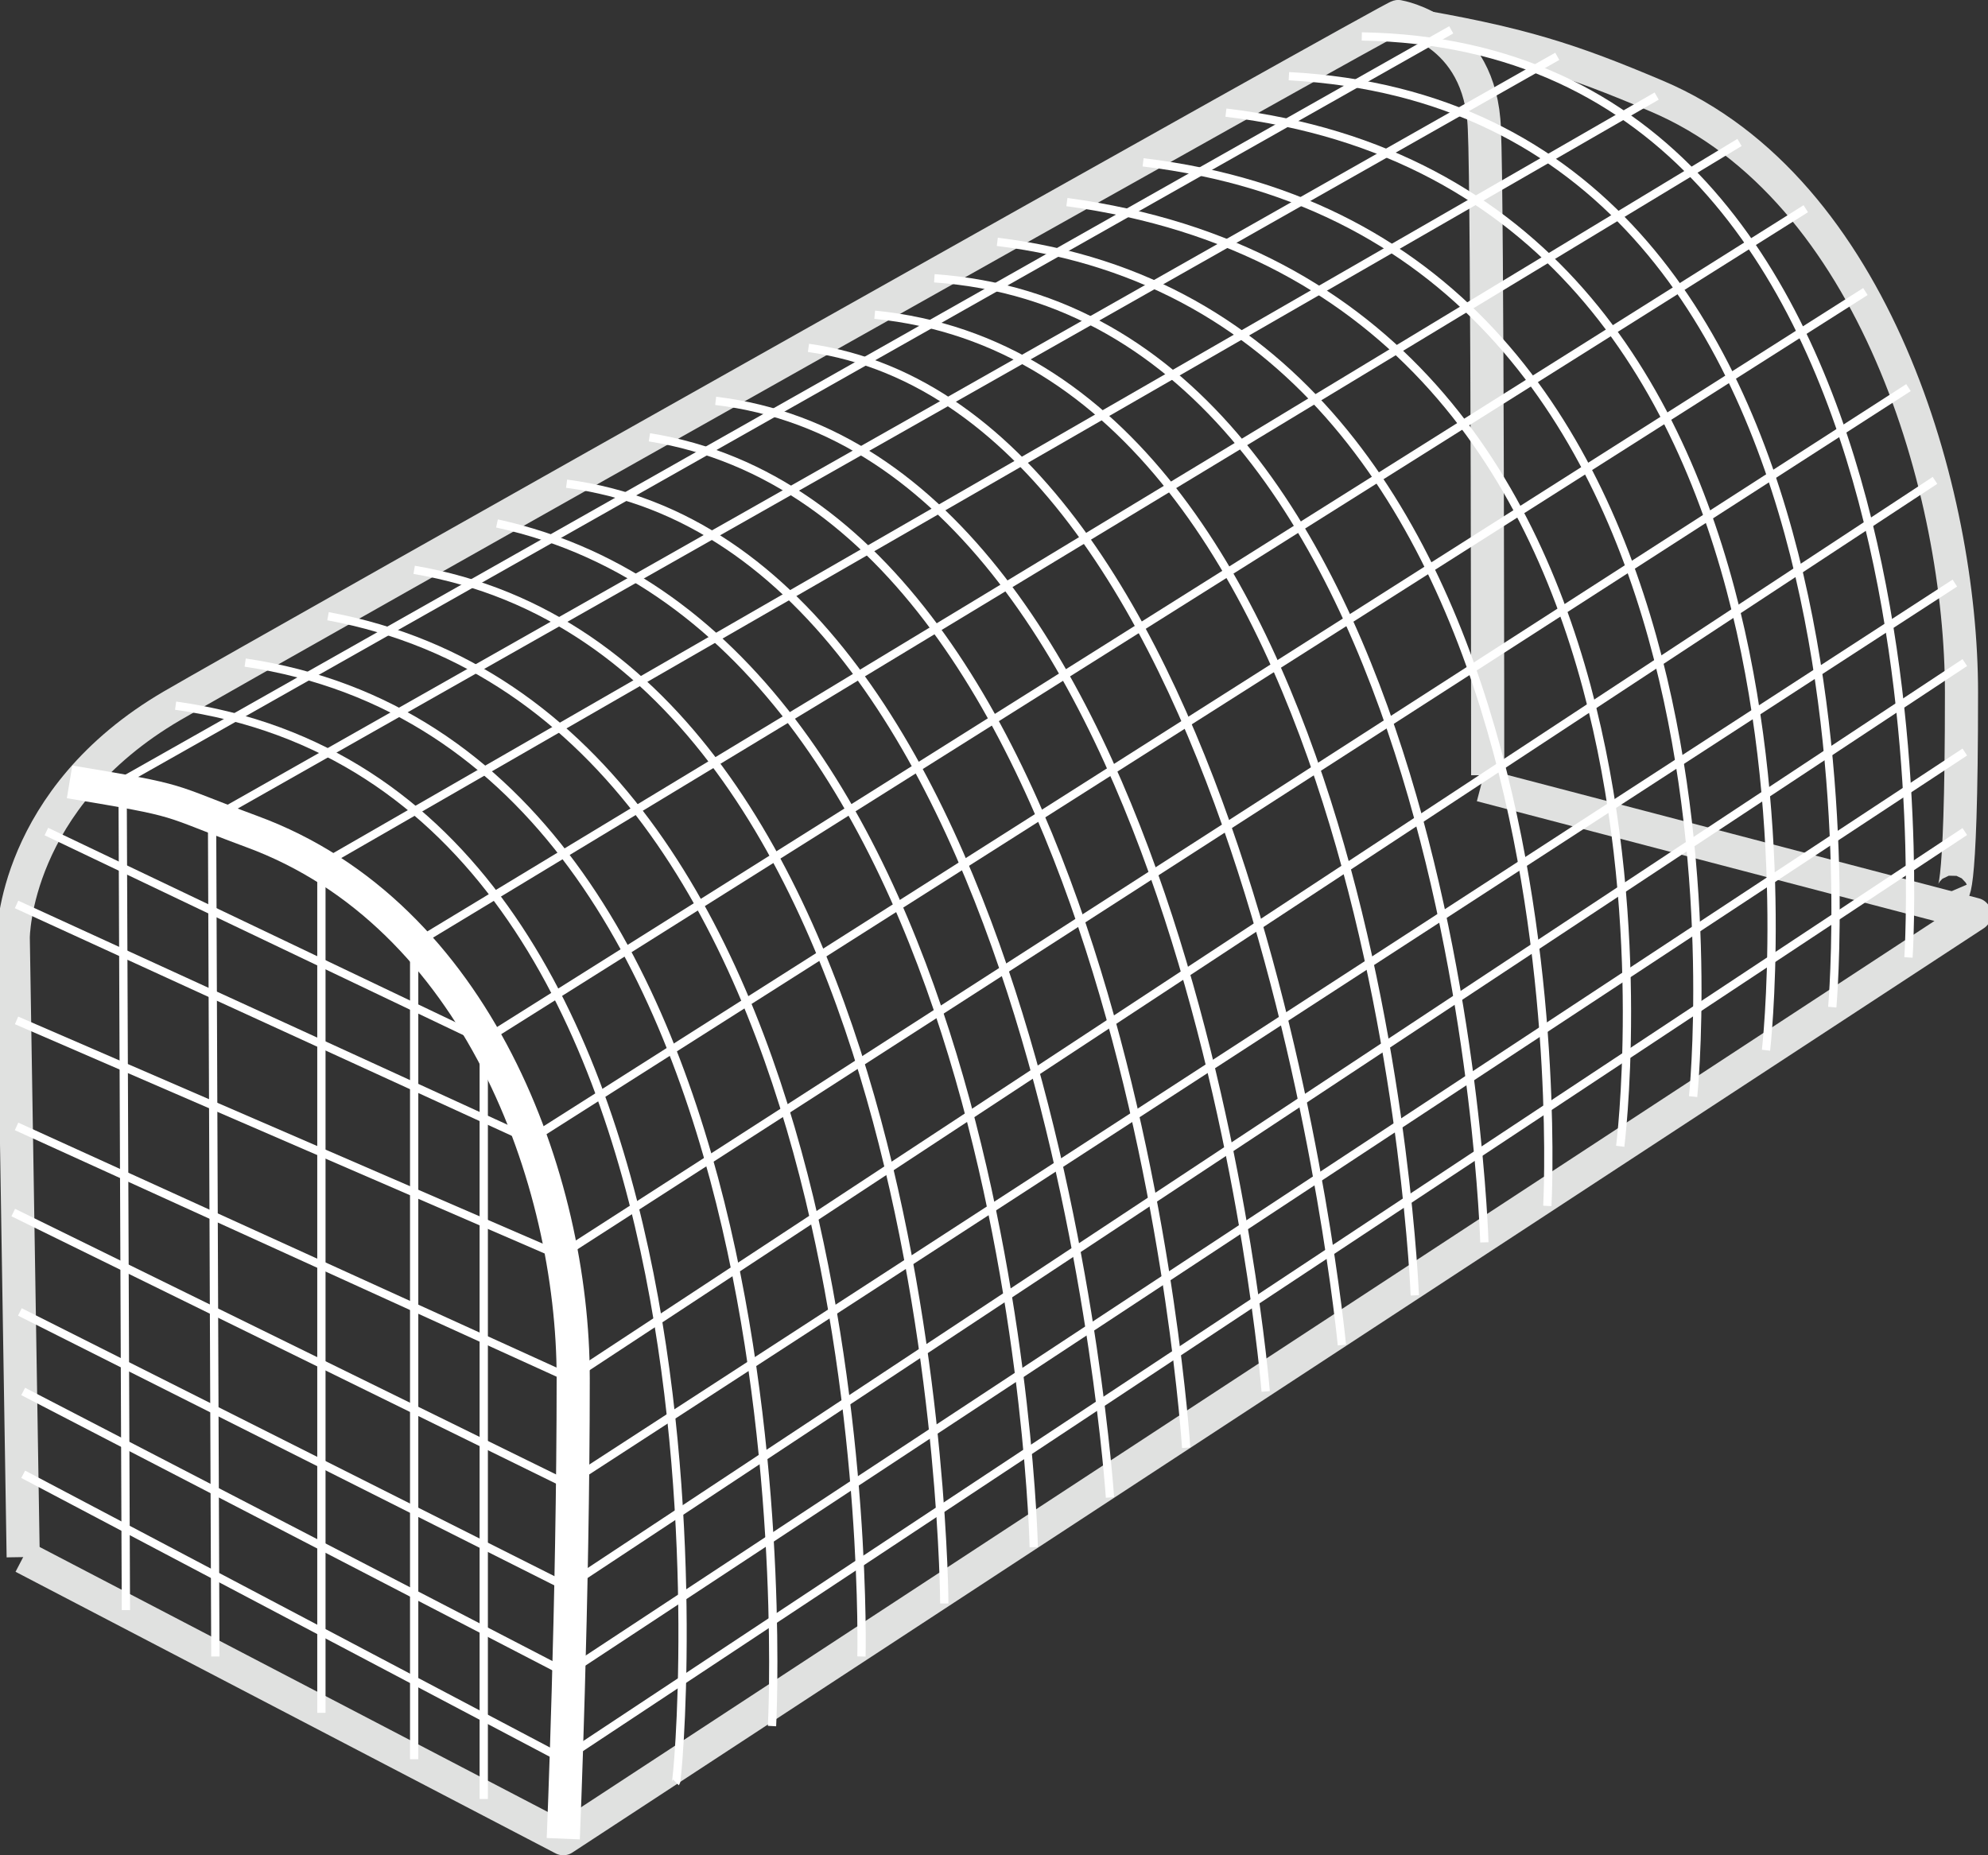 <svg xmlns="http://www.w3.org/2000/svg" viewBox="0 0 60 56" enable-background="new 0 0 60 56" width="60" height="56">
 <rect x="0" y="0" width="60" height="56" fill="#333333" stroke="none"/>
 <g fill="none" stroke-linejoin="round" stroke-miterlimit="10">
  <g stroke="#e0e1e0">
   <polyline points="0.7,47 17,55.5 59.6,27.6 
	44.7,23.7 "/>
   <path d="m.7 47l-.3-18.7c0 0 0-4.2 4.8-7 2.4-1.4 37.2-21 37-20.8 0 0 2.5.4 2.6 3.4.1 2 .1 19.5.1 19.5"/>
  </g>
  <path stroke="#fff" d="m2.1 23.6c3.6.6 2.8.5 5.5 1.5 6.8 2.5 9.7 10.5 9.7 16.5 0 6.7-.3 13.9-.3 13.9"/>
  <path stroke="#e0e1e0" d="m42.3.7c3.6.6 5.1 1.1 7.7 2.2 6.6 2.8 9.2 12 9.2 18 0 6.7-.3 6-.3 6"/>
  <g stroke="#fff" stroke-width=".25">
   <line x1="59.3" y1="25.1" x2="17" y2="53.1"/>
   <line x1="59.3" y1="22.7" x2="17.1" y2="50.5"/>
   <line x1="59.3" y1="20" x2="17.1" y2="47.9"/>
   <line x1="17.1" y1="44.8" x2="59" y2="17.6"/>
   <line x1="58.4" y1="14.5" x2="17.2" y2="41.6"/>
   <line x1="57.6" y1="11.7" x2="16.9" y2="37.9"/>
   <line x1="56.3" y1="8.8" x2="16" y2="34.4"/>
   <line x1="54.5" y1="6.3" x2="14.6" y2="31.4"/>
   <line x1="52.5" y1="4.3" x2="12.5" y2="28.5"/>
   <line x1="50" y1="2.9" x2="9.7" y2="26.1"/>
   <line x1="47" y1="1.7" x2="6.4" y2="24.7"/>
   <path d="m5.3 21.3c17.9 2.5 15.2 32.4 15.1 32.5"/>
   <path d="m7.4 20c17.5 2.6 15.9 32.1 15.9 32.1"/>
   <path d="M9.9,18.6
	C26.7,21.7,26,50,26,50"/>
   <path d="m12.5 17.2c15.9 2.7 16 31.2 16 31.2"/>
   <path d="m15 15.8c15.6 3.4 16.2 30.9 16.2 30.9"/>
   <path d="m17.1 14.6c14.5 1.9 16.4 30.6 16.4 30.6"/>
   <path d="m19.6 13.2c14.4 2.3 16.2 30.5 16.2 30.5"/>
   <path d="M21.6,12.1
	C35.9,13.8,38.2,42,38.2,42"/>
   <path d="m24.4 10.5c13.4 1.9 16.1 30.1 16.1 30.1"/>
   <path d="m26.4 9.5c15.2 1.5 16.3 29.6 16.3 29.6"/>
   <path d="m28.2 8.4c15.8 1.1 16.6 29.1 16.6 29.1"/>
   <path d="m30.1 7.3c18.1 2.2 16.6 29.1 16.6 29.1"/>
   <path d="m32.2 6.1c20 2.7 16.7 28.5 16.7 28.5"/>
   <path d="m34.5 4.9c19.3 2.3 16.6 28.2 16.6 28.2"/>
   <path d="m37 3.4c19.3 2.3 16.3 28.3 16.3 28.3"/>
   <path d="m38.9 2.3c18.8 1 16.4 28.1 16.4 28.1"/>
   <path d="m41.1 1.1c18.3.3 16.5 27.8 16.5 27.8"/>
   <line x1="43.8" y1=".9" x2="3.3" y2="23.8"/>
   <line x1="3.7" y1="23.6" x2="3.8" y2="48.6"/>
   <line x1="6.4" y1="24.7" x2="6.5" y2="50"/>
   <line x1="9.7" y1="26.1" x2="9.7" y2="51.7"/>
   <line x1="12.5" y1="28.5" x2="12.5" y2="53.1"/>
   <line x1="14.6" y1="31.4" x2="14.6" y2="54.3"/>
   <line x1="16" y1="34.4" x2=".5" y2="27.3"/>
   <line x1="17" y1="53.1" x2=".7" y2="44.5"/>
   <line x1="17.1" y1="50.5" x2=".7" y2="42"/>
   <line x1="17.1" y1="47.9" x2=".6" y2="39.6"/>
   <line x1="17.1" y1="44.8" x2=".4" y2="36.6"/>
   <line x1="17.2" y1="41.6" x2=".5" y2="34"/>
   <line x1="16.9" y1="37.9" x2=".5" y2="30.8"/>
   <line x1="14.6" y1="31.4" x2="1.4" y2="25.1"/>
  </g>
 </g>
</svg>
